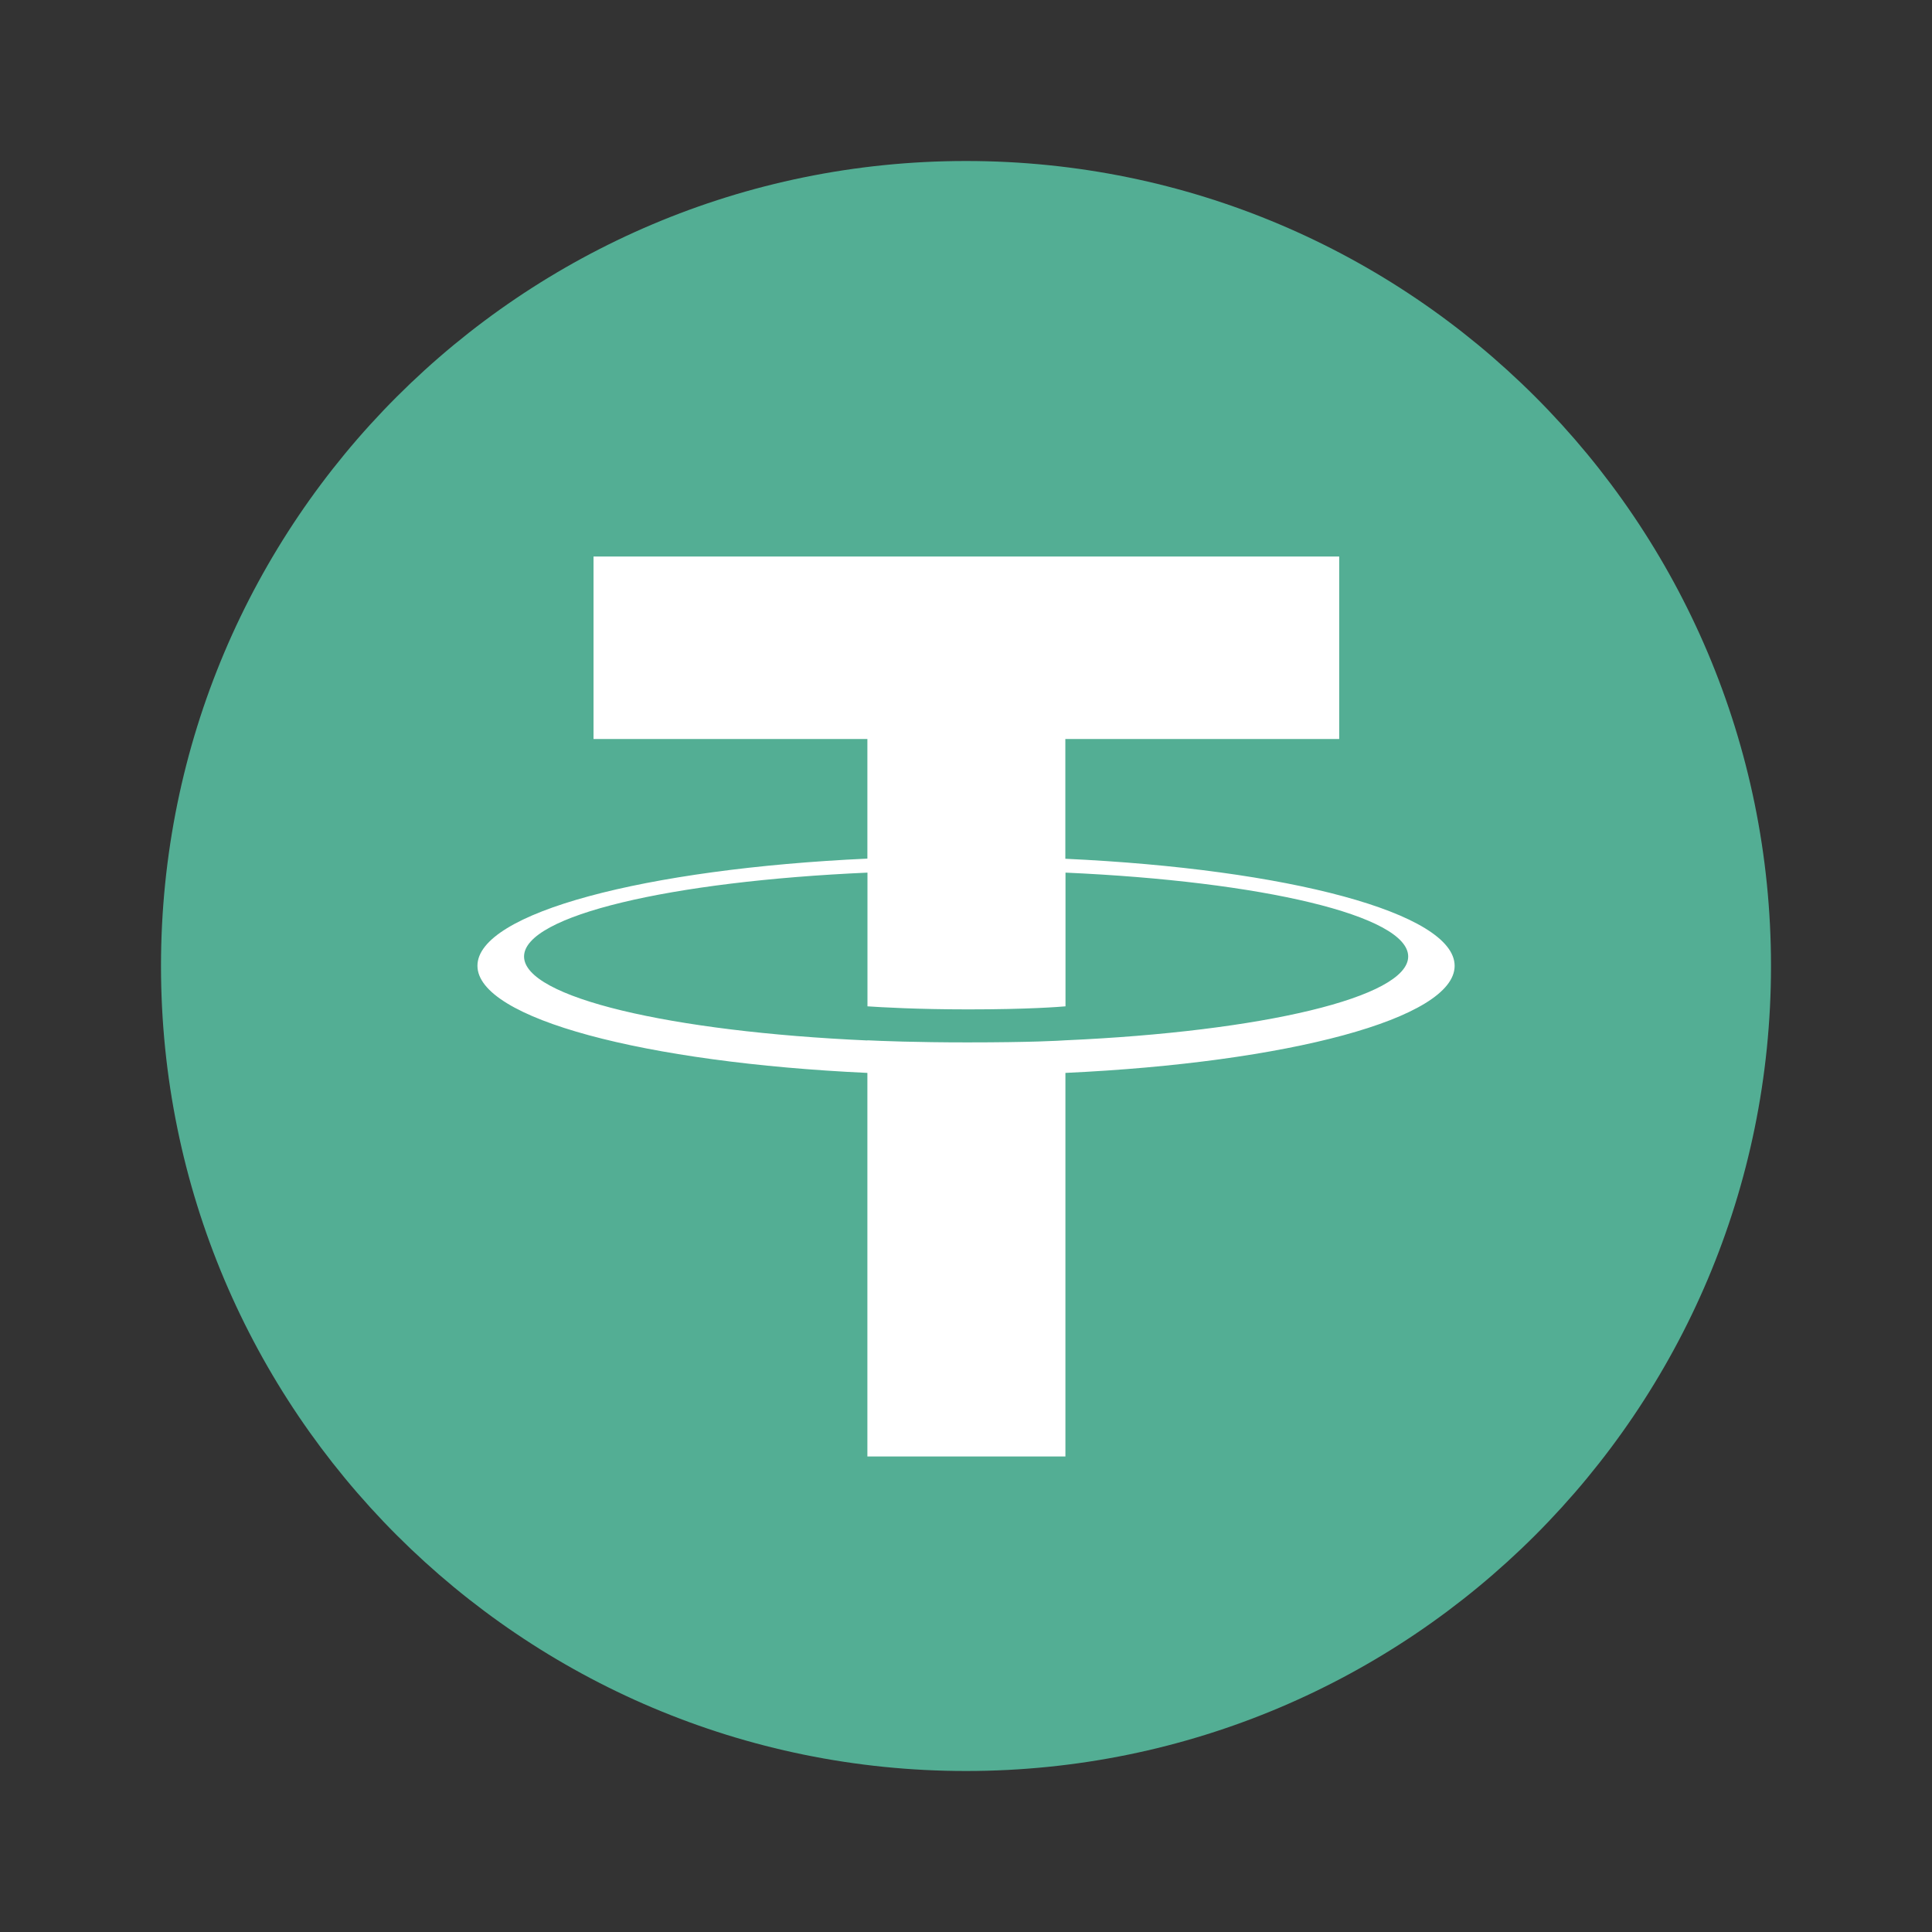 <svg width="24" height="24" viewBox="0 0 24 24" fill="none" xmlns="http://www.w3.org/2000/svg">
<rect x="0" y="0" width="24" height="24" fill="#333333" stroke="none"/>
<path d="M12 2C17.523 2 22 6.477 22 12C22 17.523 17.522 22 12 22C6.478 22 2 17.524 2 12C2 6.476 6.477 2 12 2Z" fill="#53AE94"/>
<path d="M13.234 10.668V9.18H16.636V6.913H7.373V9.18H10.775V10.666C8.01 10.793 5.931 11.341 5.931 11.997C5.931 12.653 8.011 13.2 10.775 13.328V18.093H13.235V13.328C15.995 13.2 18.07 12.653 18.07 11.998C18.07 11.342 15.995 10.795 13.235 10.668M13.235 12.924V12.923C13.166 12.928 12.809 12.949 12.015 12.949C11.38 12.949 10.934 12.931 10.776 12.923V12.925C8.334 12.816 6.51 12.391 6.51 11.882C6.51 11.373 8.334 10.948 10.776 10.84V12.501C10.936 12.512 11.394 12.539 12.026 12.539C12.784 12.539 13.166 12.507 13.236 12.501V10.84C15.674 10.948 17.493 11.374 17.493 11.882C17.493 12.389 15.672 12.815 13.235 12.923" fill="white"/>
</svg>
